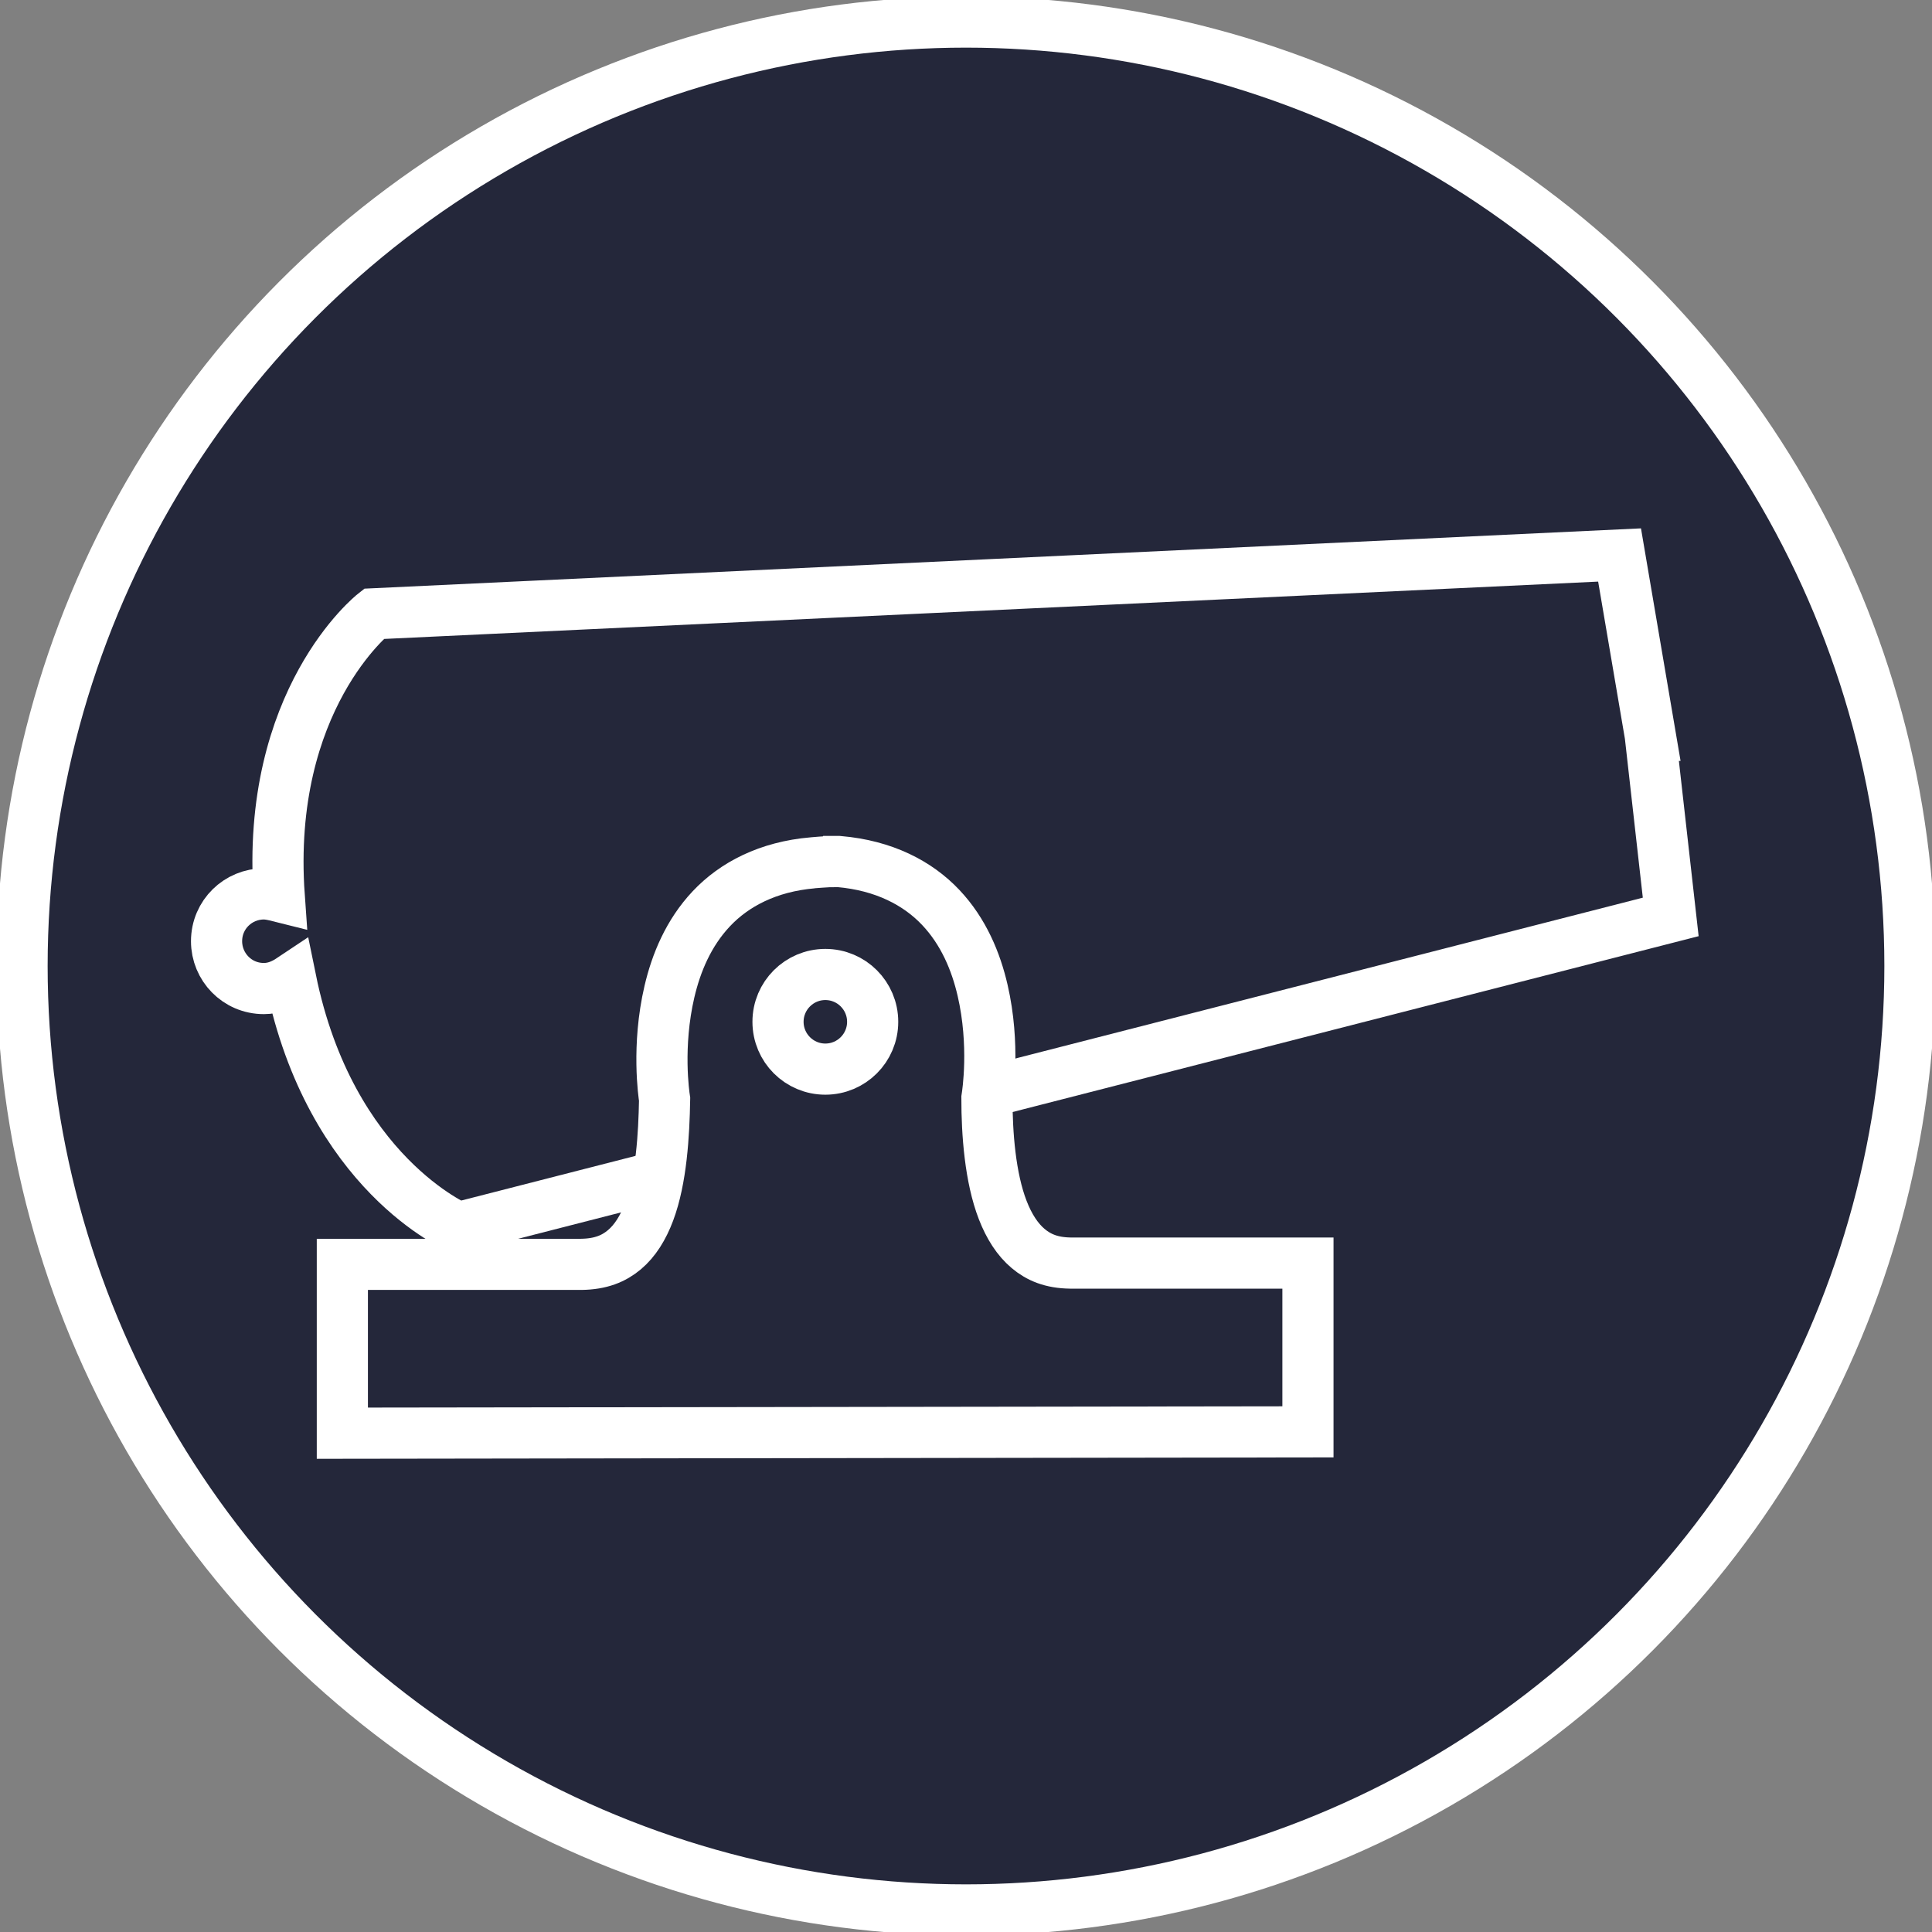 <svg
   xmlns="http://www.w3.org/2000/svg"
   version="1.1"
   id="Ebene_1"
   x="0px"
   y="0px"
   viewBox="0 0 151.062 151.062"
   xml:space="preserve"
   width="4.263cm"
   height="4.263cm">

  <rect x="0" y="0" width="151.062" height="151.062" fill="#808080" stroke="none"/>

  <g
     id="black_cannon"
     transform="translate(-433.598,-7.554)">

    <!-- Outer circle -->
    <circle
       r="73.806"
       cy="83.085"
       cx="509.129"
       id="circle4362"
       style="fill:#24273a;stroke:#ffffff;stroke-width:4" />

    <g id="g5060">
      <!-- Main path -->
      <path
         style="fill:#24273a;stroke:#ffffff;stroke-width:4"
         id="path59"
         d="m 562.631,65.048 -2.4,-14.1 -97.4,4.6 c 0,0 -8.5,6.7 -7.4,22.1 -0.4,-0.1 -0.8,-0.2 -1.2,-0.2 -2,0 -3.7,1.6 -3.7,3.7 0,2 1.6,3.7 3.7,3.7 0.8,0 1.5,-0.3 2.1,-0.7 3.1,15.2 13.1,19.4 13.1,19.4 l 94.8,-24.3 -1.6,-14.2 z" />

      <!-- Inner path -->
      <path
         style="fill:#24273a;stroke:#ffffff;stroke-width:4"
         id="path61"
         d="m 517.331,107.848 c -7.1,-0.1 -8,-8.7 -8,-14.4 0,0 2.6,-15.9 -10.2,-17 0,0 0,0 -0.1,0 -0.6,0 -1.7,0.1 -1.7,0.1 -12.7,1.1 -10.2,17 -10.2,17 -0.1,5.7 -0.7,14.3 -8,14.4 l -17.2,0 0,10.2 72.5,-0.1 0,-10.2 -17.1,0 z" />

      <!-- Detailed shape path -->
      <path
         style="fill:#24273a;stroke:#ffffff;stroke-width:4"
         d="m 498.965,74.913 c -0.764,0 -1.823,0.105 -1.83,0.105 -3.489,0.302 -6.121,1.685 -7.914,3.586 -1.793,1.901 -2.757,4.248 -3.279,6.479 -0.998,4.263 -0.433,8.076 -0.379,8.426 -0.05,2.807 -0.255,6.242 -1.203,8.779 -0.475,1.271 -1.117,2.292 -1.943,2.984 -0.826,0.693 -1.842,1.12 -3.373,1.141 l -18.678,0 0,13.201 75.5,-0.104 0,-13.197 -18.58,0 c -1.473,-0.021 -2.471,-0.443 -3.301,-1.141 -0.83,-0.697 -1.491,-1.728 -1.984,-3.002 -0.985,-2.545 -1.236,-5.979 -1.236,-8.748 0.055,-0.344 0.649,-4.165 -0.338,-8.436 -0.516,-2.233 -1.478,-4.582 -3.277,-6.484 -1.799,-1.902 -4.444,-3.282 -7.955,-3.584 l -0.065,-0.006 -0.164,0 z"
         id="path5004" />

      <!-- Inner circle -->
      <circle
         style="fill:#24273a;stroke:#ffffff;stroke-width:4"
         id="circle63"
         r="3.7"
         cy="87.448"
         cx="498.131" />
    </g>
  </g>
</svg>
